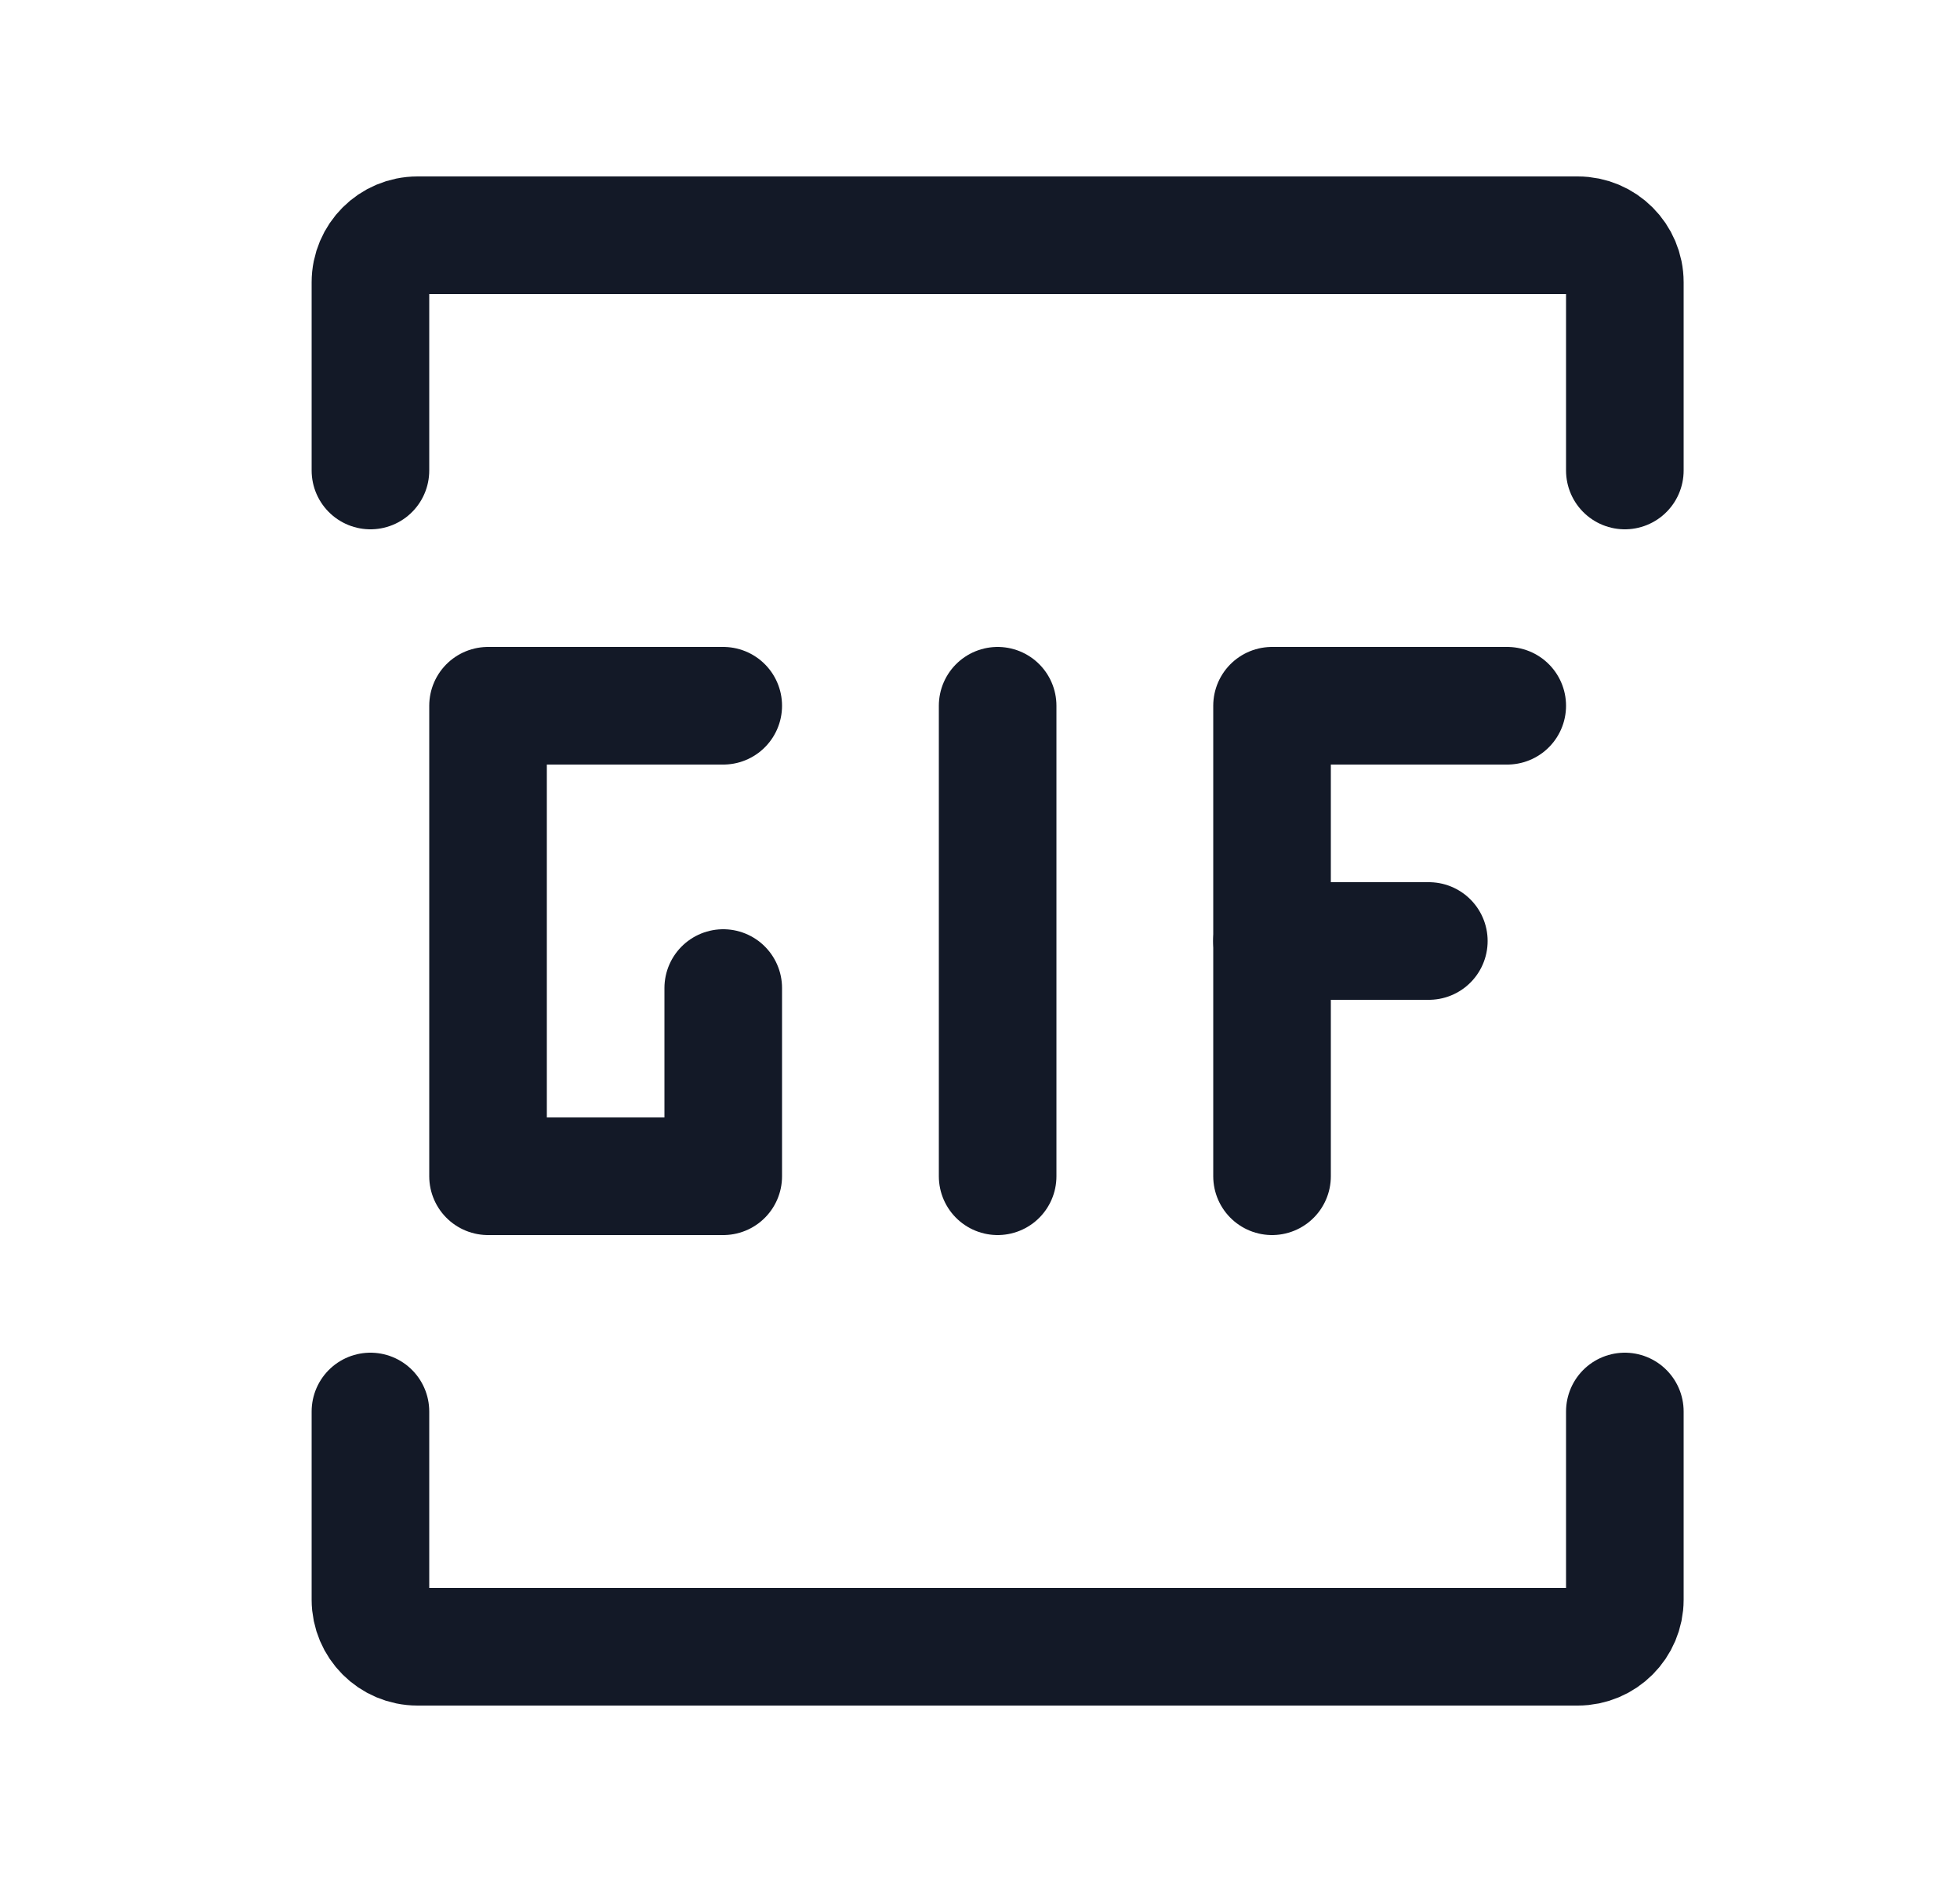 <svg width="25" height="24" viewBox="0 0 25 24" fill="none" xmlns="http://www.w3.org/2000/svg">
<path d="M4.725 6V3.6C4.725 3.269 4.994 3 5.325 3H20.125C20.456 3 20.725 3.269 20.725 3.6V6" stroke="#131927" stroke-width="1.5" stroke-linecap="round"/>
<path d="M4.725 18V20.4C4.725 20.731 4.994 21 5.325 21H20.125C20.456 21 20.725 20.731 20.725 20.4V18" stroke="#131927" stroke-width="1.5" stroke-linecap="round"/>
<path d="M16.225 15V9H19.225" stroke="#131927" stroke-width="1.5" stroke-linecap="round" stroke-linejoin="round"/>
<path d="M16.225 12H18.225" stroke="#131927" stroke-width="1.5" stroke-linecap="round" stroke-linejoin="round"/>
<path d="M12.725 15L12.725 9" stroke="#131927" stroke-width="1.5" stroke-linecap="round" stroke-linejoin="round"/>
<path d="M9.225 9H6.225L6.225 15L9.225 15V12.6" stroke="#131927" stroke-width="1.5" stroke-linecap="round" stroke-linejoin="round"/>
</svg>
